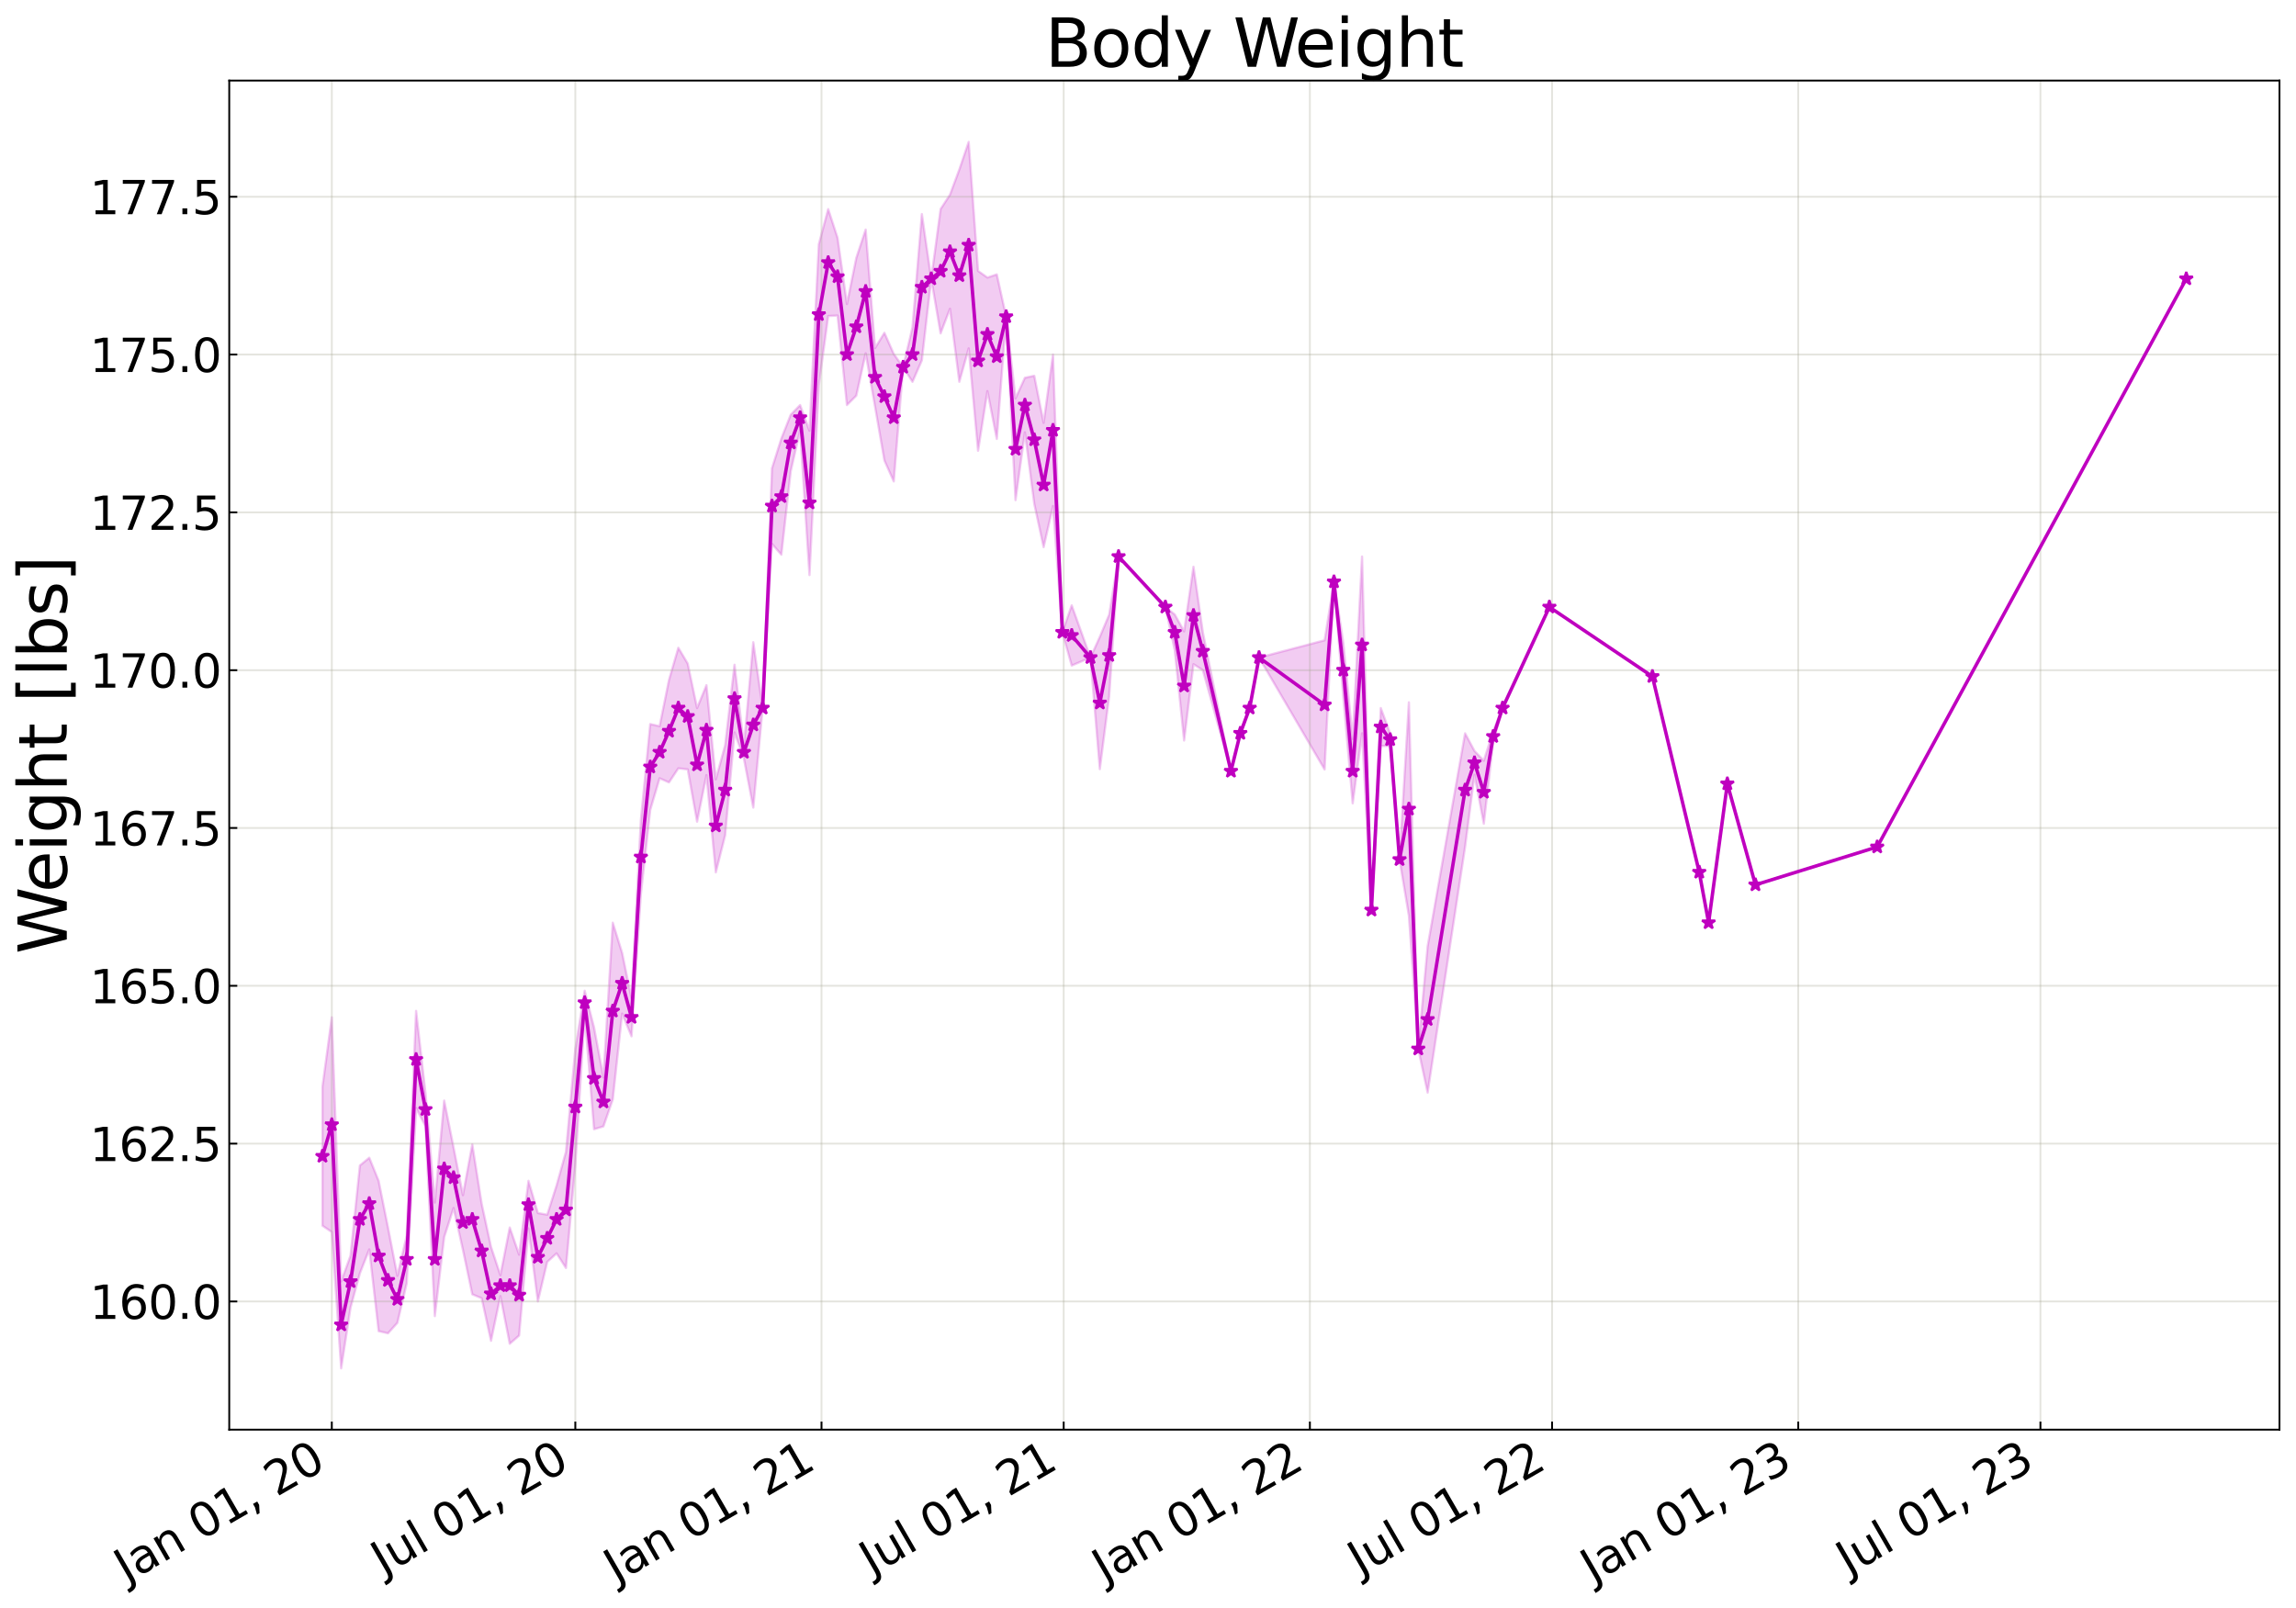<?xml version="1.0" encoding="utf-8" standalone="no"?>
<!DOCTYPE svg PUBLIC "-//W3C//DTD SVG 1.1//EN"
  "http://www.w3.org/Graphics/SVG/1.1/DTD/svg11.dtd">
<svg xmlns:xlink="http://www.w3.org/1999/xlink" width="999.829pt" height="700.467pt" viewBox="0 0 999.829 700.467" xmlns="http://www.w3.org/2000/svg" version="1.1">
 <defs>
  <style type="text/css">*{stroke-linejoin: round; stroke-linecap: butt}</style>
 </defs>
 <g id="figure_1">
  <g id="patch_1">
   <path d="M 0 700.467 
L 999.829 700.467 
L 999.829 0 
L 0 0 
z
" style="fill: #ffffff"/>
  </g>
  <g id="axes_1">
   <g id="patch_2">
    <path d="M 99.829 622.604 
L 992.629 622.604 
L 992.629 35.084 
L 99.829 35.084 
z
" style="fill: #ffffff"/>
   </g>
   <g id="PolyCollection_1">
    <defs>
     <path id="m1914fd7de5" d="M 140.411 -227.165 
L 140.411 -166.685 
L 144.49 -163.909 
L 148.568 -104.568 
L 152.647 -131.008 
L 156.725 -145.946 
L 160.804 -156.34 
L 164.883 -120.758 
L 168.961 -119.822 
L 173.04 -124.367 
L 177.118 -141.655 
L 181.197 -217.922 
L 185.275 -209.974 
L 189.354 -127.298 
L 193.433 -161.691 
L 197.511 -174.382 
L 201.59 -156.155 
L 205.668 -136.79 
L 209.747 -135.116 
L 213.825 -116.54 
L 217.904 -136.01 
L 221.983 -115.26 
L 226.061 -118.842 
L 230.14 -165.481 
L 234.218 -133.696 
L 238.297 -150.9 
L 242.375 -154.63 
L 246.454 -148.249 
L 250.533 -193.148 
L 254.611 -258.636 
L 258.69 -208.685 
L 262.768 -209.906 
L 266.847 -221.667 
L 270.925 -259.054 
L 275.004 -249.157 
L 279.083 -311.145 
L 283.161 -347.762 
L 287.24 -361.532 
L 291.318 -359.715 
L 295.397 -365.857 
L 299.475 -365.408 
L 303.554 -342.627 
L 307.633 -362.904 
L 311.711 -320.551 
L 315.79 -336.74 
L 319.868 -381.494 
L 323.947 -370.118 
L 328.026 -348.772 
L 332.104 -392.11 
L 336.183 -463.587 
L 340.261 -458.897 
L 344.34 -495.278 
L 348.418 -513.07 
L 352.497 -450.021 
L 356.576 -532.789 
L 360.654 -562.844 
L 364.733 -563.043 
L 368.811 -524.067 
L 372.89 -528.161 
L 376.968 -546.615 
L 381.047 -523.433 
L 385.126 -499.937 
L 389.204 -490.804 
L 393.283 -540.561 
L 397.361 -534.182 
L 401.44 -543.534 
L 405.518 -579.048 
L 409.597 -555.278 
L 413.676 -565.992 
L 417.754 -534.197 
L 421.833 -548.743 
L 425.911 -504.142 
L 429.99 -530.121 
L 434.068 -509.311 
L 438.147 -562.554 
L 442.226 -482.659 
L 446.304 -512.189 
L 450.383 -481.08 
L 454.461 -462.185 
L 458.54 -480.081 
L 462.618 -425.099 
L 466.697 -410.612 
L 474.854 -414.103 
L 478.933 -365.508 
L 483.011 -397.227 
L 487.09 -458.088 
L 507.483 -436.096 
L 511.561 -417.324 
L 515.64 -377.964 
L 519.719 -411.215 
L 523.797 -408.605 
L 536.033 -364.619 
L 540.111 -381.114 
L 544.19 -392.11 
L 548.269 -414.103 
L 576.819 -365.349 
L 580.897 -447.092 
L 584.976 -396.727 
L 589.054 -350.602 
L 593.133 -381.114 
L 597.211 -304.139 
L 601.29 -375.616 
L 605.369 -375.616 
L 609.447 -326.132 
L 613.526 -301.633 
L 617.604 -243.659 
L 621.683 -224.639 
L 637.997 -331.63 
L 642.076 -363.101 
L 646.154 -341.741 
L 650.233 -377.359 
L 654.311 -392.11 
L 674.704 -436.096 
L 719.569 -405.856 
L 739.962 -320.634 
L 744.04 -298.641 
L 752.197 -359.121 
L 764.433 -315.136 
L 817.454 -331.63 
L 952.047 -579.048 
L 952.047 -579.048 
L 952.047 -579.048 
L 817.454 -331.63 
L 764.433 -315.136 
L 752.197 -359.121 
L 744.04 -298.641 
L 739.962 -320.634 
L 719.569 -405.856 
L 674.704 -436.096 
L 654.311 -392.11 
L 650.233 -382.12 
L 646.154 -369.171 
L 642.076 -373.469 
L 637.997 -381.114 
L 621.683 -288.338 
L 617.604 -243.659 
L 613.526 -394.616 
L 609.447 -326.132 
L 605.369 -381.114 
L 601.29 -392.11 
L 597.211 -304.139 
L 593.133 -458.088 
L 589.054 -378.637 
L 584.976 -420.482 
L 580.897 -447.092 
L 576.819 -421.621 
L 548.269 -414.103 
L 544.19 -392.11 
L 540.111 -381.114 
L 536.033 -364.619 
L 523.797 -425.099 
L 519.719 -453.646 
L 515.64 -425.5 
L 511.561 -432.875 
L 507.483 -436.096 
L 487.09 -458.088 
L 483.011 -432.812 
L 478.933 -423.111 
L 474.854 -414.103 
L 466.697 -436.837 
L 462.618 -425.099 
L 458.54 -546.059 
L 454.461 -516.305 
L 450.383 -536.813 
L 446.304 -535.944 
L 442.226 -526.987 
L 438.147 -562.554 
L 434.068 -580.975 
L 429.99 -579.592 
L 425.911 -582.479 
L 421.833 -638.678 
L 417.754 -626.649 
L 413.676 -615.669 
L 409.597 -609.417 
L 405.518 -579.048 
L 401.44 -607.232 
L 397.361 -557.937 
L 393.283 -540.561 
L 389.204 -546.333 
L 385.126 -555.527 
L 381.047 -548.892 
L 376.968 -600.486 
L 372.89 -588.149 
L 368.811 -568.052 
L 364.733 -596.887 
L 360.654 -609.391 
L 356.576 -594.151 
L 352.497 -512.89 
L 348.418 -524.067 
L 344.34 -519.866 
L 340.261 -509.513 
L 336.183 -496.576 
L 332.104 -392.11 
L 328.026 -420.787 
L 323.947 -375.616 
L 319.868 -410.974 
L 315.79 -376.005 
L 311.711 -361.037 
L 307.633 -402.073 
L 303.554 -392.11 
L 299.475 -411.482 
L 295.397 -418.364 
L 291.318 -404.345 
L 287.24 -384.201 
L 283.161 -385.142 
L 279.083 -343.318 
L 275.004 -265.652 
L 270.925 -285.445 
L 266.847 -298.641 
L 262.768 -231.228 
L 258.69 -252.975 
L 254.611 -269.003 
L 250.533 -243.587 
L 246.454 -198.866 
L 242.375 -184.238 
L 238.297 -171.473 
L 234.218 -172.183 
L 230.14 -186.216 
L 226.061 -154.047 
L 221.983 -165.876 
L 217.904 -145.127 
L 213.825 -157.449 
L 209.747 -176.261 
L 205.668 -202.077 
L 201.59 -179.963 
L 197.511 -200.773 
L 193.433 -221.163 
L 189.354 -176.748 
L 185.275 -224.562 
L 181.197 -260.233 
L 177.118 -162.39 
L 173.04 -144.857 
L 168.961 -165.896 
L 164.883 -186.221 
L 160.804 -196.273 
L 156.725 -192.922 
L 152.647 -153.664 
L 148.568 -142.401 
L 144.49 -257.432 
L 140.411 -227.165 
z
" style="stroke: #bf00bf; stroke-opacity: 0.2"/>
    </defs>
    <g clip-path="url(#pd74b9a67c0)">
     <use xlink:href="#m1914fd7de5" x="0" y="700.467" style="fill: #bf00bf; fill-opacity: 0.2; stroke: #bf00bf; stroke-opacity: 0.2"/>
    </g>
   </g>
   <g id="matplotlib.axis_1">
    <g id="xtick_1">
     <g id="line2d_1">
      <path d="M 144.49 622.604 
L 144.49 35.084 
" clip-path="url(#pd74b9a67c0)" style="fill: none; stroke: #a5a391; stroke-opacity: 0.3; stroke-width: 0.8; stroke-linecap: square"/>
     </g>
     <g id="line2d_2">
      <defs>
       <path id="mda15d03395" d="M 0 0 
L 0 -3.5 
" style="stroke: #000000; stroke-width: 0.8"/>
      </defs>
      <g>
       <use xlink:href="#mda15d03395" x="144.49" y="622.604" style="stroke: #000000; stroke-width: 0.8"/>
      </g>
     </g>
     <g id="text_1">
      <!-- Jan 01, 20 -->
      <g transform="translate(55.115 689.664) rotate(-30) scale(0.2 -0.2)">
       <defs>
        <path id="DejaVuSans-4a" d="M 628 4666 
L 1259 4666 
L 1259 325 
Q 1259 -519 939 -900 
Q 619 -1281 -91 -1281 
L -331 -1281 
L -331 -750 
L -134 -750 
Q 284 -750 456 -515 
Q 628 -281 628 325 
L 628 4666 
z
" transform="scale(0.016)"/>
        <path id="DejaVuSans-61" d="M 2194 1759 
Q 1497 1759 1228 1600 
Q 959 1441 959 1056 
Q 959 750 1161 570 
Q 1363 391 1709 391 
Q 2188 391 2477 730 
Q 2766 1069 2766 1631 
L 2766 1759 
L 2194 1759 
z
M 3341 1997 
L 3341 0 
L 2766 0 
L 2766 531 
Q 2569 213 2275 61 
Q 1981 -91 1556 -91 
Q 1019 -91 701 211 
Q 384 513 384 1019 
Q 384 1609 779 1909 
Q 1175 2209 1959 2209 
L 2766 2209 
L 2766 2266 
Q 2766 2663 2505 2880 
Q 2244 3097 1772 3097 
Q 1472 3097 1187 3025 
Q 903 2953 641 2809 
L 641 3341 
Q 956 3463 1253 3523 
Q 1550 3584 1831 3584 
Q 2591 3584 2966 3190 
Q 3341 2797 3341 1997 
z
" transform="scale(0.016)"/>
        <path id="DejaVuSans-6e" d="M 3513 2113 
L 3513 0 
L 2938 0 
L 2938 2094 
Q 2938 2591 2744 2837 
Q 2550 3084 2163 3084 
Q 1697 3084 1428 2787 
Q 1159 2491 1159 1978 
L 1159 0 
L 581 0 
L 581 3500 
L 1159 3500 
L 1159 2956 
Q 1366 3272 1645 3428 
Q 1925 3584 2291 3584 
Q 2894 3584 3203 3211 
Q 3513 2838 3513 2113 
z
" transform="scale(0.016)"/>
        <path id="DejaVuSans-20" transform="scale(0.016)"/>
        <path id="DejaVuSans-30" d="M 2034 4250 
Q 1547 4250 1301 3770 
Q 1056 3291 1056 2328 
Q 1056 1369 1301 889 
Q 1547 409 2034 409 
Q 2525 409 2770 889 
Q 3016 1369 3016 2328 
Q 3016 3291 2770 3770 
Q 2525 4250 2034 4250 
z
M 2034 4750 
Q 2819 4750 3233 4129 
Q 3647 3509 3647 2328 
Q 3647 1150 3233 529 
Q 2819 -91 2034 -91 
Q 1250 -91 836 529 
Q 422 1150 422 2328 
Q 422 3509 836 4129 
Q 1250 4750 2034 4750 
z
" transform="scale(0.016)"/>
        <path id="DejaVuSans-31" d="M 794 531 
L 1825 531 
L 1825 4091 
L 703 3866 
L 703 4441 
L 1819 4666 
L 2450 4666 
L 2450 531 
L 3481 531 
L 3481 0 
L 794 0 
L 794 531 
z
" transform="scale(0.016)"/>
        <path id="DejaVuSans-2c" d="M 750 794 
L 1409 794 
L 1409 256 
L 897 -744 
L 494 -744 
L 750 256 
L 750 794 
z
" transform="scale(0.016)"/>
        <path id="DejaVuSans-32" d="M 1228 531 
L 3431 531 
L 3431 0 
L 469 0 
L 469 531 
Q 828 903 1448 1529 
Q 2069 2156 2228 2338 
Q 2531 2678 2651 2914 
Q 2772 3150 2772 3378 
Q 2772 3750 2511 3984 
Q 2250 4219 1831 4219 
Q 1534 4219 1204 4116 
Q 875 4013 500 3803 
L 500 4441 
Q 881 4594 1212 4672 
Q 1544 4750 1819 4750 
Q 2544 4750 2975 4387 
Q 3406 4025 3406 3419 
Q 3406 3131 3298 2873 
Q 3191 2616 2906 2266 
Q 2828 2175 2409 1742 
Q 1991 1309 1228 531 
z
" transform="scale(0.016)"/>
       </defs>
       <use xlink:href="#DejaVuSans-4a"/>
       <use xlink:href="#DejaVuSans-61" x="29.492"/>
       <use xlink:href="#DejaVuSans-6e" x="90.771"/>
       <use xlink:href="#DejaVuSans-20" x="154.15"/>
       <use xlink:href="#DejaVuSans-30" x="185.938"/>
       <use xlink:href="#DejaVuSans-31" x="249.561"/>
       <use xlink:href="#DejaVuSans-2c" x="313.184"/>
       <use xlink:href="#DejaVuSans-20" x="344.971"/>
       <use xlink:href="#DejaVuSans-32" x="376.758"/>
       <use xlink:href="#DejaVuSans-30" x="440.381"/>
      </g>
     </g>
    </g>
    <g id="xtick_2">
     <g id="line2d_3">
      <path d="M 250.533 622.604 
L 250.533 35.084 
" clip-path="url(#pd74b9a67c0)" style="fill: none; stroke: #a5a391; stroke-opacity: 0.3; stroke-width: 0.8; stroke-linecap: square"/>
     </g>
     <g id="line2d_4">
      <g>
       <use xlink:href="#mda15d03395" x="250.533" y="622.604" style="stroke: #000000; stroke-width: 0.8"/>
      </g>
     </g>
     <g id="text_2">
      <!-- Jul 01, 20 -->
      <g transform="translate(166.96 686.314) rotate(-30) scale(0.2 -0.2)">
       <defs>
        <path id="DejaVuSans-75" d="M 544 1381 
L 544 3500 
L 1119 3500 
L 1119 1403 
Q 1119 906 1312 657 
Q 1506 409 1894 409 
Q 2359 409 2629 706 
Q 2900 1003 2900 1516 
L 2900 3500 
L 3475 3500 
L 3475 0 
L 2900 0 
L 2900 538 
Q 2691 219 2414 64 
Q 2138 -91 1772 -91 
Q 1169 -91 856 284 
Q 544 659 544 1381 
z
M 1991 3584 
L 1991 3584 
z
" transform="scale(0.016)"/>
        <path id="DejaVuSans-6c" d="M 603 4863 
L 1178 4863 
L 1178 0 
L 603 0 
L 603 4863 
z
" transform="scale(0.016)"/>
       </defs>
       <use xlink:href="#DejaVuSans-4a"/>
       <use xlink:href="#DejaVuSans-75" x="29.492"/>
       <use xlink:href="#DejaVuSans-6c" x="92.871"/>
       <use xlink:href="#DejaVuSans-20" x="120.654"/>
       <use xlink:href="#DejaVuSans-30" x="152.441"/>
       <use xlink:href="#DejaVuSans-31" x="216.064"/>
       <use xlink:href="#DejaVuSans-2c" x="279.688"/>
       <use xlink:href="#DejaVuSans-20" x="311.475"/>
       <use xlink:href="#DejaVuSans-32" x="343.262"/>
       <use xlink:href="#DejaVuSans-30" x="406.885"/>
      </g>
     </g>
    </g>
    <g id="xtick_3">
     <g id="line2d_5">
      <path d="M 357.741 622.604 
L 357.741 35.084 
" clip-path="url(#pd74b9a67c0)" style="fill: none; stroke: #a5a391; stroke-opacity: 0.3; stroke-width: 0.8; stroke-linecap: square"/>
     </g>
     <g id="line2d_6">
      <g>
       <use xlink:href="#mda15d03395" x="357.741" y="622.604" style="stroke: #000000; stroke-width: 0.8"/>
      </g>
     </g>
     <g id="text_3">
      <!-- Jan 01, 21 -->
      <g transform="translate(268.366 689.664) rotate(-30) scale(0.2 -0.2)">
       <use xlink:href="#DejaVuSans-4a"/>
       <use xlink:href="#DejaVuSans-61" x="29.492"/>
       <use xlink:href="#DejaVuSans-6e" x="90.771"/>
       <use xlink:href="#DejaVuSans-20" x="154.15"/>
       <use xlink:href="#DejaVuSans-30" x="185.938"/>
       <use xlink:href="#DejaVuSans-31" x="249.561"/>
       <use xlink:href="#DejaVuSans-2c" x="313.184"/>
       <use xlink:href="#DejaVuSans-20" x="344.971"/>
       <use xlink:href="#DejaVuSans-32" x="376.758"/>
       <use xlink:href="#DejaVuSans-31" x="440.381"/>
      </g>
     </g>
    </g>
    <g id="xtick_4">
     <g id="line2d_7">
      <path d="M 463.201 622.604 
L 463.201 35.084 
" clip-path="url(#pd74b9a67c0)" style="fill: none; stroke: #a5a391; stroke-opacity: 0.3; stroke-width: 0.8; stroke-linecap: square"/>
     </g>
     <g id="line2d_8">
      <g>
       <use xlink:href="#mda15d03395" x="463.201" y="622.604" style="stroke: #000000; stroke-width: 0.8"/>
      </g>
     </g>
     <g id="text_4">
      <!-- Jul 01, 21 -->
      <g transform="translate(379.628 686.314) rotate(-30) scale(0.2 -0.2)">
       <use xlink:href="#DejaVuSans-4a"/>
       <use xlink:href="#DejaVuSans-75" x="29.492"/>
       <use xlink:href="#DejaVuSans-6c" x="92.871"/>
       <use xlink:href="#DejaVuSans-20" x="120.654"/>
       <use xlink:href="#DejaVuSans-30" x="152.441"/>
       <use xlink:href="#DejaVuSans-31" x="216.064"/>
       <use xlink:href="#DejaVuSans-2c" x="279.688"/>
       <use xlink:href="#DejaVuSans-20" x="311.475"/>
       <use xlink:href="#DejaVuSans-32" x="343.262"/>
       <use xlink:href="#DejaVuSans-31" x="406.885"/>
      </g>
     </g>
    </g>
    <g id="xtick_5">
     <g id="line2d_9">
      <path d="M 570.409 622.604 
L 570.409 35.084 
" clip-path="url(#pd74b9a67c0)" style="fill: none; stroke: #a5a391; stroke-opacity: 0.3; stroke-width: 0.8; stroke-linecap: square"/>
     </g>
     <g id="line2d_10">
      <g>
       <use xlink:href="#mda15d03395" x="570.409" y="622.604" style="stroke: #000000; stroke-width: 0.8"/>
      </g>
     </g>
     <g id="text_5">
      <!-- Jan 01, 22 -->
      <g transform="translate(481.034 689.664) rotate(-30) scale(0.2 -0.2)">
       <use xlink:href="#DejaVuSans-4a"/>
       <use xlink:href="#DejaVuSans-61" x="29.492"/>
       <use xlink:href="#DejaVuSans-6e" x="90.771"/>
       <use xlink:href="#DejaVuSans-20" x="154.15"/>
       <use xlink:href="#DejaVuSans-30" x="185.938"/>
       <use xlink:href="#DejaVuSans-31" x="249.561"/>
       <use xlink:href="#DejaVuSans-2c" x="313.184"/>
       <use xlink:href="#DejaVuSans-20" x="344.971"/>
       <use xlink:href="#DejaVuSans-32" x="376.758"/>
       <use xlink:href="#DejaVuSans-32" x="440.381"/>
      </g>
     </g>
    </g>
    <g id="xtick_6">
     <g id="line2d_11">
      <path d="M 675.87 622.604 
L 675.87 35.084 
" clip-path="url(#pd74b9a67c0)" style="fill: none; stroke: #a5a391; stroke-opacity: 0.3; stroke-width: 0.8; stroke-linecap: square"/>
     </g>
     <g id="line2d_12">
      <g>
       <use xlink:href="#mda15d03395" x="675.87" y="622.604" style="stroke: #000000; stroke-width: 0.8"/>
      </g>
     </g>
     <g id="text_6">
      <!-- Jul 01, 22 -->
      <g transform="translate(592.297 686.314) rotate(-30) scale(0.2 -0.2)">
       <use xlink:href="#DejaVuSans-4a"/>
       <use xlink:href="#DejaVuSans-75" x="29.492"/>
       <use xlink:href="#DejaVuSans-6c" x="92.871"/>
       <use xlink:href="#DejaVuSans-20" x="120.654"/>
       <use xlink:href="#DejaVuSans-30" x="152.441"/>
       <use xlink:href="#DejaVuSans-31" x="216.064"/>
       <use xlink:href="#DejaVuSans-2c" x="279.688"/>
       <use xlink:href="#DejaVuSans-20" x="311.475"/>
       <use xlink:href="#DejaVuSans-32" x="343.262"/>
       <use xlink:href="#DejaVuSans-32" x="406.885"/>
      </g>
     </g>
    </g>
    <g id="xtick_7">
     <g id="line2d_13">
      <path d="M 783.078 622.604 
L 783.078 35.084 
" clip-path="url(#pd74b9a67c0)" style="fill: none; stroke: #a5a391; stroke-opacity: 0.3; stroke-width: 0.8; stroke-linecap: square"/>
     </g>
     <g id="line2d_14">
      <g>
       <use xlink:href="#mda15d03395" x="783.078" y="622.604" style="stroke: #000000; stroke-width: 0.8"/>
      </g>
     </g>
     <g id="text_7">
      <!-- Jan 01, 23 -->
      <g transform="translate(693.703 689.664) rotate(-30) scale(0.2 -0.2)">
       <defs>
        <path id="DejaVuSans-33" d="M 2597 2516 
Q 3050 2419 3304 2112 
Q 3559 1806 3559 1356 
Q 3559 666 3084 287 
Q 2609 -91 1734 -91 
Q 1441 -91 1130 -33 
Q 819 25 488 141 
L 488 750 
Q 750 597 1062 519 
Q 1375 441 1716 441 
Q 2309 441 2620 675 
Q 2931 909 2931 1356 
Q 2931 1769 2642 2001 
Q 2353 2234 1838 2234 
L 1294 2234 
L 1294 2753 
L 1863 2753 
Q 2328 2753 2575 2939 
Q 2822 3125 2822 3475 
Q 2822 3834 2567 4026 
Q 2313 4219 1838 4219 
Q 1578 4219 1281 4162 
Q 984 4106 628 3988 
L 628 4550 
Q 988 4650 1302 4700 
Q 1616 4750 1894 4750 
Q 2613 4750 3031 4423 
Q 3450 4097 3450 3541 
Q 3450 3153 3228 2886 
Q 3006 2619 2597 2516 
z
" transform="scale(0.016)"/>
       </defs>
       <use xlink:href="#DejaVuSans-4a"/>
       <use xlink:href="#DejaVuSans-61" x="29.492"/>
       <use xlink:href="#DejaVuSans-6e" x="90.771"/>
       <use xlink:href="#DejaVuSans-20" x="154.15"/>
       <use xlink:href="#DejaVuSans-30" x="185.938"/>
       <use xlink:href="#DejaVuSans-31" x="249.561"/>
       <use xlink:href="#DejaVuSans-2c" x="313.184"/>
       <use xlink:href="#DejaVuSans-20" x="344.971"/>
       <use xlink:href="#DejaVuSans-32" x="376.758"/>
       <use xlink:href="#DejaVuSans-33" x="440.381"/>
      </g>
     </g>
    </g>
    <g id="xtick_8">
     <g id="line2d_15">
      <path d="M 888.538 622.604 
L 888.538 35.084 
" clip-path="url(#pd74b9a67c0)" style="fill: none; stroke: #a5a391; stroke-opacity: 0.3; stroke-width: 0.8; stroke-linecap: square"/>
     </g>
     <g id="line2d_16">
      <g>
       <use xlink:href="#mda15d03395" x="888.538" y="622.604" style="stroke: #000000; stroke-width: 0.8"/>
      </g>
     </g>
     <g id="text_8">
      <!-- Jul 01, 23 -->
      <g transform="translate(804.966 686.314) rotate(-30) scale(0.2 -0.2)">
       <use xlink:href="#DejaVuSans-4a"/>
       <use xlink:href="#DejaVuSans-75" x="29.492"/>
       <use xlink:href="#DejaVuSans-6c" x="92.871"/>
       <use xlink:href="#DejaVuSans-20" x="120.654"/>
       <use xlink:href="#DejaVuSans-30" x="152.441"/>
       <use xlink:href="#DejaVuSans-31" x="216.064"/>
       <use xlink:href="#DejaVuSans-2c" x="279.688"/>
       <use xlink:href="#DejaVuSans-20" x="311.475"/>
       <use xlink:href="#DejaVuSans-32" x="343.262"/>
       <use xlink:href="#DejaVuSans-33" x="406.885"/>
      </g>
     </g>
    </g>
   </g>
   <g id="matplotlib.axis_2">
    <g id="ytick_1">
     <g id="line2d_17">
      <path d="M 99.829 566.771 
L 992.629 566.771 
" clip-path="url(#pd74b9a67c0)" style="fill: none; stroke: #a5a391; stroke-opacity: 0.3; stroke-width: 0.8; stroke-linecap: square"/>
     </g>
     <g id="line2d_18">
      <defs>
       <path id="m57016fd132" d="M 0 0 
L 3.5 0 
" style="stroke: #000000; stroke-width: 0.8"/>
      </defs>
      <g>
       <use xlink:href="#m57016fd132" x="99.829" y="566.771" style="stroke: #000000; stroke-width: 0.8"/>
      </g>
     </g>
     <g id="text_9">
      <!-- 160.0 -->
      <g transform="translate(39.073 574.369) scale(0.2 -0.2)">
       <defs>
        <path id="DejaVuSans-36" d="M 2113 2584 
Q 1688 2584 1439 2293 
Q 1191 2003 1191 1497 
Q 1191 994 1439 701 
Q 1688 409 2113 409 
Q 2538 409 2786 701 
Q 3034 994 3034 1497 
Q 3034 2003 2786 2293 
Q 2538 2584 2113 2584 
z
M 3366 4563 
L 3366 3988 
Q 3128 4100 2886 4159 
Q 2644 4219 2406 4219 
Q 1781 4219 1451 3797 
Q 1122 3375 1075 2522 
Q 1259 2794 1537 2939 
Q 1816 3084 2150 3084 
Q 2853 3084 3261 2657 
Q 3669 2231 3669 1497 
Q 3669 778 3244 343 
Q 2819 -91 2113 -91 
Q 1303 -91 875 529 
Q 447 1150 447 2328 
Q 447 3434 972 4092 
Q 1497 4750 2381 4750 
Q 2619 4750 2861 4703 
Q 3103 4656 3366 4563 
z
" transform="scale(0.016)"/>
        <path id="DejaVuSans-2e" d="M 684 794 
L 1344 794 
L 1344 0 
L 684 0 
L 684 794 
z
" transform="scale(0.016)"/>
       </defs>
       <use xlink:href="#DejaVuSans-31"/>
       <use xlink:href="#DejaVuSans-36" x="63.623"/>
       <use xlink:href="#DejaVuSans-30" x="127.246"/>
       <use xlink:href="#DejaVuSans-2e" x="190.869"/>
       <use xlink:href="#DejaVuSans-30" x="222.656"/>
      </g>
     </g>
    </g>
    <g id="ytick_2">
     <g id="line2d_19">
      <path d="M 99.829 498.044 
L 992.629 498.044 
" clip-path="url(#pd74b9a67c0)" style="fill: none; stroke: #a5a391; stroke-opacity: 0.3; stroke-width: 0.8; stroke-linecap: square"/>
     </g>
     <g id="line2d_20">
      <g>
       <use xlink:href="#m57016fd132" x="99.829" y="498.044" style="stroke: #000000; stroke-width: 0.8"/>
      </g>
     </g>
     <g id="text_10">
      <!-- 162.5 -->
      <g transform="translate(39.073 505.642) scale(0.2 -0.2)">
       <defs>
        <path id="DejaVuSans-35" d="M 691 4666 
L 3169 4666 
L 3169 4134 
L 1269 4134 
L 1269 2991 
Q 1406 3038 1543 3061 
Q 1681 3084 1819 3084 
Q 2600 3084 3056 2656 
Q 3513 2228 3513 1497 
Q 3513 744 3044 326 
Q 2575 -91 1722 -91 
Q 1428 -91 1123 -41 
Q 819 9 494 109 
L 494 744 
Q 775 591 1075 516 
Q 1375 441 1709 441 
Q 2250 441 2565 725 
Q 2881 1009 2881 1497 
Q 2881 1984 2565 2268 
Q 2250 2553 1709 2553 
Q 1456 2553 1204 2497 
Q 953 2441 691 2322 
L 691 4666 
z
" transform="scale(0.016)"/>
       </defs>
       <use xlink:href="#DejaVuSans-31"/>
       <use xlink:href="#DejaVuSans-36" x="63.623"/>
       <use xlink:href="#DejaVuSans-32" x="127.246"/>
       <use xlink:href="#DejaVuSans-2e" x="190.869"/>
       <use xlink:href="#DejaVuSans-35" x="222.656"/>
      </g>
     </g>
    </g>
    <g id="ytick_3">
     <g id="line2d_21">
      <path d="M 99.829 429.316 
L 992.629 429.316 
" clip-path="url(#pd74b9a67c0)" style="fill: none; stroke: #a5a391; stroke-opacity: 0.3; stroke-width: 0.8; stroke-linecap: square"/>
     </g>
     <g id="line2d_22">
      <g>
       <use xlink:href="#m57016fd132" x="99.829" y="429.316" style="stroke: #000000; stroke-width: 0.8"/>
      </g>
     </g>
     <g id="text_11">
      <!-- 165.0 -->
      <g transform="translate(39.073 436.915) scale(0.2 -0.2)">
       <use xlink:href="#DejaVuSans-31"/>
       <use xlink:href="#DejaVuSans-36" x="63.623"/>
       <use xlink:href="#DejaVuSans-35" x="127.246"/>
       <use xlink:href="#DejaVuSans-2e" x="190.869"/>
       <use xlink:href="#DejaVuSans-30" x="222.656"/>
      </g>
     </g>
    </g>
    <g id="ytick_4">
     <g id="line2d_23">
      <path d="M 99.829 360.589 
L 992.629 360.589 
" clip-path="url(#pd74b9a67c0)" style="fill: none; stroke: #a5a391; stroke-opacity: 0.3; stroke-width: 0.8; stroke-linecap: square"/>
     </g>
     <g id="line2d_24">
      <g>
       <use xlink:href="#m57016fd132" x="99.829" y="360.589" style="stroke: #000000; stroke-width: 0.8"/>
      </g>
     </g>
     <g id="text_12">
      <!-- 167.5 -->
      <g transform="translate(39.073 368.187) scale(0.2 -0.2)">
       <defs>
        <path id="DejaVuSans-37" d="M 525 4666 
L 3525 4666 
L 3525 4397 
L 1831 0 
L 1172 0 
L 2766 4134 
L 525 4134 
L 525 4666 
z
" transform="scale(0.016)"/>
       </defs>
       <use xlink:href="#DejaVuSans-31"/>
       <use xlink:href="#DejaVuSans-36" x="63.623"/>
       <use xlink:href="#DejaVuSans-37" x="127.246"/>
       <use xlink:href="#DejaVuSans-2e" x="190.869"/>
       <use xlink:href="#DejaVuSans-35" x="222.656"/>
      </g>
     </g>
    </g>
    <g id="ytick_5">
     <g id="line2d_25">
      <path d="M 99.829 291.862 
L 992.629 291.862 
" clip-path="url(#pd74b9a67c0)" style="fill: none; stroke: #a5a391; stroke-opacity: 0.3; stroke-width: 0.8; stroke-linecap: square"/>
     </g>
     <g id="line2d_26">
      <g>
       <use xlink:href="#m57016fd132" x="99.829" y="291.862" style="stroke: #000000; stroke-width: 0.8"/>
      </g>
     </g>
     <g id="text_13">
      <!-- 170.0 -->
      <g transform="translate(39.073 299.46) scale(0.2 -0.2)">
       <use xlink:href="#DejaVuSans-31"/>
       <use xlink:href="#DejaVuSans-37" x="63.623"/>
       <use xlink:href="#DejaVuSans-30" x="127.246"/>
       <use xlink:href="#DejaVuSans-2e" x="190.869"/>
       <use xlink:href="#DejaVuSans-30" x="222.656"/>
      </g>
     </g>
    </g>
    <g id="ytick_6">
     <g id="line2d_27">
      <path d="M 99.829 223.134 
L 992.629 223.134 
" clip-path="url(#pd74b9a67c0)" style="fill: none; stroke: #a5a391; stroke-opacity: 0.3; stroke-width: 0.8; stroke-linecap: square"/>
     </g>
     <g id="line2d_28">
      <g>
       <use xlink:href="#m57016fd132" x="99.829" y="223.134" style="stroke: #000000; stroke-width: 0.8"/>
      </g>
     </g>
     <g id="text_14">
      <!-- 172.5 -->
      <g transform="translate(39.073 230.733) scale(0.2 -0.2)">
       <use xlink:href="#DejaVuSans-31"/>
       <use xlink:href="#DejaVuSans-37" x="63.623"/>
       <use xlink:href="#DejaVuSans-32" x="127.246"/>
       <use xlink:href="#DejaVuSans-2e" x="190.869"/>
       <use xlink:href="#DejaVuSans-35" x="222.656"/>
      </g>
     </g>
    </g>
    <g id="ytick_7">
     <g id="line2d_29">
      <path d="M 99.829 154.407 
L 992.629 154.407 
" clip-path="url(#pd74b9a67c0)" style="fill: none; stroke: #a5a391; stroke-opacity: 0.3; stroke-width: 0.8; stroke-linecap: square"/>
     </g>
     <g id="line2d_30">
      <g>
       <use xlink:href="#m57016fd132" x="99.829" y="154.407" style="stroke: #000000; stroke-width: 0.8"/>
      </g>
     </g>
     <g id="text_15">
      <!-- 175.0 -->
      <g transform="translate(39.073 162.006) scale(0.2 -0.2)">
       <use xlink:href="#DejaVuSans-31"/>
       <use xlink:href="#DejaVuSans-37" x="63.623"/>
       <use xlink:href="#DejaVuSans-35" x="127.246"/>
       <use xlink:href="#DejaVuSans-2e" x="190.869"/>
       <use xlink:href="#DejaVuSans-30" x="222.656"/>
      </g>
     </g>
    </g>
    <g id="ytick_8">
     <g id="line2d_31">
      <path d="M 99.829 85.68 
L 992.629 85.68 
" clip-path="url(#pd74b9a67c0)" style="fill: none; stroke: #a5a391; stroke-opacity: 0.3; stroke-width: 0.8; stroke-linecap: square"/>
     </g>
     <g id="line2d_32">
      <g>
       <use xlink:href="#m57016fd132" x="99.829" y="85.68" style="stroke: #000000; stroke-width: 0.8"/>
      </g>
     </g>
     <g id="text_16">
      <!-- 177.5 -->
      <g transform="translate(39.073 93.278) scale(0.2 -0.2)">
       <use xlink:href="#DejaVuSans-31"/>
       <use xlink:href="#DejaVuSans-37" x="63.623"/>
       <use xlink:href="#DejaVuSans-37" x="127.246"/>
       <use xlink:href="#DejaVuSans-2e" x="190.869"/>
       <use xlink:href="#DejaVuSans-35" x="222.656"/>
      </g>
     </g>
    </g>
    <g id="text_17">
     <!-- Weight [lbs] -->
     <g transform="translate(29.084 415.466) rotate(-90) scale(0.288 -0.288)">
      <defs>
       <path id="DejaVuSans-57" d="M 213 4666 
L 850 4666 
L 1831 722 
L 2809 4666 
L 3519 4666 
L 4500 722 
L 5478 4666 
L 6119 4666 
L 4947 0 
L 4153 0 
L 3169 4050 
L 2175 0 
L 1381 0 
L 213 4666 
z
" transform="scale(0.016)"/>
       <path id="DejaVuSans-65" d="M 3597 1894 
L 3597 1613 
L 953 1613 
Q 991 1019 1311 708 
Q 1631 397 2203 397 
Q 2534 397 2845 478 
Q 3156 559 3463 722 
L 3463 178 
Q 3153 47 2828 -22 
Q 2503 -91 2169 -91 
Q 1331 -91 842 396 
Q 353 884 353 1716 
Q 353 2575 817 3079 
Q 1281 3584 2069 3584 
Q 2775 3584 3186 3129 
Q 3597 2675 3597 1894 
z
M 3022 2063 
Q 3016 2534 2758 2815 
Q 2500 3097 2075 3097 
Q 1594 3097 1305 2825 
Q 1016 2553 972 2059 
L 3022 2063 
z
" transform="scale(0.016)"/>
       <path id="DejaVuSans-69" d="M 603 3500 
L 1178 3500 
L 1178 0 
L 603 0 
L 603 3500 
z
M 603 4863 
L 1178 4863 
L 1178 4134 
L 603 4134 
L 603 4863 
z
" transform="scale(0.016)"/>
       <path id="DejaVuSans-67" d="M 2906 1791 
Q 2906 2416 2648 2759 
Q 2391 3103 1925 3103 
Q 1463 3103 1205 2759 
Q 947 2416 947 1791 
Q 947 1169 1205 825 
Q 1463 481 1925 481 
Q 2391 481 2648 825 
Q 2906 1169 2906 1791 
z
M 3481 434 
Q 3481 -459 3084 -895 
Q 2688 -1331 1869 -1331 
Q 1566 -1331 1297 -1286 
Q 1028 -1241 775 -1147 
L 775 -588 
Q 1028 -725 1275 -790 
Q 1522 -856 1778 -856 
Q 2344 -856 2625 -561 
Q 2906 -266 2906 331 
L 2906 616 
Q 2728 306 2450 153 
Q 2172 0 1784 0 
Q 1141 0 747 490 
Q 353 981 353 1791 
Q 353 2603 747 3093 
Q 1141 3584 1784 3584 
Q 2172 3584 2450 3431 
Q 2728 3278 2906 2969 
L 2906 3500 
L 3481 3500 
L 3481 434 
z
" transform="scale(0.016)"/>
       <path id="DejaVuSans-68" d="M 3513 2113 
L 3513 0 
L 2938 0 
L 2938 2094 
Q 2938 2591 2744 2837 
Q 2550 3084 2163 3084 
Q 1697 3084 1428 2787 
Q 1159 2491 1159 1978 
L 1159 0 
L 581 0 
L 581 4863 
L 1159 4863 
L 1159 2956 
Q 1366 3272 1645 3428 
Q 1925 3584 2291 3584 
Q 2894 3584 3203 3211 
Q 3513 2838 3513 2113 
z
" transform="scale(0.016)"/>
       <path id="DejaVuSans-74" d="M 1172 4494 
L 1172 3500 
L 2356 3500 
L 2356 3053 
L 1172 3053 
L 1172 1153 
Q 1172 725 1289 603 
Q 1406 481 1766 481 
L 2356 481 
L 2356 0 
L 1766 0 
Q 1100 0 847 248 
Q 594 497 594 1153 
L 594 3053 
L 172 3053 
L 172 3500 
L 594 3500 
L 594 4494 
L 1172 4494 
z
" transform="scale(0.016)"/>
       <path id="DejaVuSans-5b" d="M 550 4863 
L 1875 4863 
L 1875 4416 
L 1125 4416 
L 1125 -397 
L 1875 -397 
L 1875 -844 
L 550 -844 
L 550 4863 
z
" transform="scale(0.016)"/>
       <path id="DejaVuSans-62" d="M 3116 1747 
Q 3116 2381 2855 2742 
Q 2594 3103 2138 3103 
Q 1681 3103 1420 2742 
Q 1159 2381 1159 1747 
Q 1159 1113 1420 752 
Q 1681 391 2138 391 
Q 2594 391 2855 752 
Q 3116 1113 3116 1747 
z
M 1159 2969 
Q 1341 3281 1617 3432 
Q 1894 3584 2278 3584 
Q 2916 3584 3314 3078 
Q 3713 2572 3713 1747 
Q 3713 922 3314 415 
Q 2916 -91 2278 -91 
Q 1894 -91 1617 61 
Q 1341 213 1159 525 
L 1159 0 
L 581 0 
L 581 4863 
L 1159 4863 
L 1159 2969 
z
" transform="scale(0.016)"/>
       <path id="DejaVuSans-73" d="M 2834 3397 
L 2834 2853 
Q 2591 2978 2328 3040 
Q 2066 3103 1784 3103 
Q 1356 3103 1142 2972 
Q 928 2841 928 2578 
Q 928 2378 1081 2264 
Q 1234 2150 1697 2047 
L 1894 2003 
Q 2506 1872 2764 1633 
Q 3022 1394 3022 966 
Q 3022 478 2636 193 
Q 2250 -91 1575 -91 
Q 1294 -91 989 -36 
Q 684 19 347 128 
L 347 722 
Q 666 556 975 473 
Q 1284 391 1588 391 
Q 1994 391 2212 530 
Q 2431 669 2431 922 
Q 2431 1156 2273 1281 
Q 2116 1406 1581 1522 
L 1381 1569 
Q 847 1681 609 1914 
Q 372 2147 372 2553 
Q 372 3047 722 3315 
Q 1072 3584 1716 3584 
Q 2034 3584 2315 3537 
Q 2597 3491 2834 3397 
z
" transform="scale(0.016)"/>
       <path id="DejaVuSans-5d" d="M 1947 4863 
L 1947 -844 
L 622 -844 
L 622 -397 
L 1369 -397 
L 1369 4416 
L 622 4416 
L 622 4863 
L 1947 4863 
z
" transform="scale(0.016)"/>
      </defs>
      <use xlink:href="#DejaVuSans-57"/>
      <use xlink:href="#DejaVuSans-65" x="93.002"/>
      <use xlink:href="#DejaVuSans-69" x="154.525"/>
      <use xlink:href="#DejaVuSans-67" x="182.309"/>
      <use xlink:href="#DejaVuSans-68" x="245.785"/>
      <use xlink:href="#DejaVuSans-74" x="309.164"/>
      <use xlink:href="#DejaVuSans-20" x="348.373"/>
      <use xlink:href="#DejaVuSans-5b" x="380.16"/>
      <use xlink:href="#DejaVuSans-6c" x="419.174"/>
      <use xlink:href="#DejaVuSans-62" x="446.957"/>
      <use xlink:href="#DejaVuSans-73" x="510.434"/>
      <use xlink:href="#DejaVuSans-5d" x="562.533"/>
     </g>
    </g>
   </g>
   <g id="line2d_33">
    <path d="M 140.411 503.542 
L 144.49 489.796 
L 148.568 576.982 
L 152.647 558.131 
L 156.725 531.033 
L 160.804 524.16 
L 164.883 546.977 
L 168.961 557.607 
L 173.04 565.855 
L 177.118 548.444 
L 181.197 461.389 
L 185.275 483.198 
L 189.354 548.444 
L 193.433 509.04 
L 197.511 512.889 
L 201.59 532.407 
L 205.668 531.033 
L 209.747 544.778 
L 213.825 563.472 
L 217.904 559.898 
L 221.983 559.898 
L 226.061 564.022 
L 230.14 524.618 
L 234.218 547.527 
L 238.297 539.28 
L 242.375 531.033 
L 246.454 526.909 
L 250.533 482.099 
L 254.611 436.647 
L 258.69 469.636 
L 262.768 479.9 
L 266.847 440.313 
L 270.925 428.217 
L 275.004 443.062 
L 279.083 373.235 
L 283.161 334.014 
L 287.24 327.6 
L 291.318 318.436 
L 295.397 308.356 
L 299.475 312.022 
L 303.554 333.098 
L 307.633 317.978 
L 311.711 359.673 
L 315.79 344.094 
L 319.868 304.233 
L 323.947 327.6 
L 328.026 315.687 
L 332.104 308.356 
L 336.183 220.385 
L 340.261 216.262 
L 344.34 192.894 
L 348.418 181.898 
L 352.497 219.011 
L 356.576 136.996 
L 360.654 114.349 
L 364.733 120.502 
L 368.811 154.407 
L 372.89 142.311 
L 376.968 126.916 
L 381.047 164.304 
L 385.126 172.734 
L 389.204 181.898 
L 393.283 159.905 
L 397.361 154.407 
L 401.44 125.083 
L 405.518 121.418 
L 409.597 118.119 
L 413.676 109.636 
L 417.754 120.043 
L 421.833 106.756 
L 425.911 157.156 
L 429.99 145.61 
L 434.068 155.323 
L 438.147 137.913 
L 442.226 195.643 
L 446.304 176.4 
L 450.383 191.52 
L 454.461 211.222 
L 458.54 187.396 
L 462.618 275.367 
L 466.697 276.742 
L 474.854 286.364 
L 478.933 306.157 
L 483.011 285.447 
L 487.09 242.378 
L 507.483 264.371 
L 511.561 275.367 
L 515.64 298.734 
L 519.719 268.036 
L 523.797 283.614 
L 536.033 335.847 
L 540.111 319.353 
L 544.19 308.356 
L 548.269 286.364 
L 576.819 306.982 
L 580.897 253.374 
L 584.976 291.862 
L 589.054 335.847 
L 593.133 280.865 
L 597.211 396.327 
L 601.29 316.604 
L 605.369 322.102 
L 609.447 374.334 
L 613.526 352.342 
L 617.604 456.807 
L 621.683 443.978 
L 637.997 344.094 
L 642.076 332.182 
L 646.154 345.011 
L 650.233 320.727 
L 654.311 308.356 
L 674.704 264.371 
L 719.569 294.611 
L 739.962 379.833 
L 744.04 401.825 
L 752.197 341.345 
L 764.433 385.331 
L 817.454 368.836 
L 952.047 121.418 
" clip-path="url(#pd74b9a67c0)" style="fill: none; stroke: #bf00bf; stroke-width: 1.5; stroke-linecap: square"/>
    <defs>
     <path id="mf8b0c28a03" d="M 0 -3 
L -0.674 -0.927 
L -2.853 -0.927 
L -1.09 0.354 
L -1.763 2.427 
L -0 1.146 
L 1.763 2.427 
L 1.09 0.354 
L 2.853 -0.927 
L 0.674 -0.927 
z
" style="stroke: #bf00bf; stroke-linejoin: bevel"/>
    </defs>
    <g clip-path="url(#pd74b9a67c0)">
     <use xlink:href="#mf8b0c28a03" x="140.411" y="503.542" style="fill: #bf00bf; stroke: #bf00bf; stroke-linejoin: bevel"/>
     <use xlink:href="#mf8b0c28a03" x="144.49" y="489.796" style="fill: #bf00bf; stroke: #bf00bf; stroke-linejoin: bevel"/>
     <use xlink:href="#mf8b0c28a03" x="148.568" y="576.982" style="fill: #bf00bf; stroke: #bf00bf; stroke-linejoin: bevel"/>
     <use xlink:href="#mf8b0c28a03" x="152.647" y="558.131" style="fill: #bf00bf; stroke: #bf00bf; stroke-linejoin: bevel"/>
     <use xlink:href="#mf8b0c28a03" x="156.725" y="531.033" style="fill: #bf00bf; stroke: #bf00bf; stroke-linejoin: bevel"/>
     <use xlink:href="#mf8b0c28a03" x="160.804" y="524.16" style="fill: #bf00bf; stroke: #bf00bf; stroke-linejoin: bevel"/>
     <use xlink:href="#mf8b0c28a03" x="164.883" y="546.977" style="fill: #bf00bf; stroke: #bf00bf; stroke-linejoin: bevel"/>
     <use xlink:href="#mf8b0c28a03" x="168.961" y="557.607" style="fill: #bf00bf; stroke: #bf00bf; stroke-linejoin: bevel"/>
     <use xlink:href="#mf8b0c28a03" x="173.04" y="565.855" style="fill: #bf00bf; stroke: #bf00bf; stroke-linejoin: bevel"/>
     <use xlink:href="#mf8b0c28a03" x="177.118" y="548.444" style="fill: #bf00bf; stroke: #bf00bf; stroke-linejoin: bevel"/>
     <use xlink:href="#mf8b0c28a03" x="181.197" y="461.389" style="fill: #bf00bf; stroke: #bf00bf; stroke-linejoin: bevel"/>
     <use xlink:href="#mf8b0c28a03" x="185.275" y="483.198" style="fill: #bf00bf; stroke: #bf00bf; stroke-linejoin: bevel"/>
     <use xlink:href="#mf8b0c28a03" x="189.354" y="548.444" style="fill: #bf00bf; stroke: #bf00bf; stroke-linejoin: bevel"/>
     <use xlink:href="#mf8b0c28a03" x="193.433" y="509.04" style="fill: #bf00bf; stroke: #bf00bf; stroke-linejoin: bevel"/>
     <use xlink:href="#mf8b0c28a03" x="197.511" y="512.889" style="fill: #bf00bf; stroke: #bf00bf; stroke-linejoin: bevel"/>
     <use xlink:href="#mf8b0c28a03" x="201.59" y="532.407" style="fill: #bf00bf; stroke: #bf00bf; stroke-linejoin: bevel"/>
     <use xlink:href="#mf8b0c28a03" x="205.668" y="531.033" style="fill: #bf00bf; stroke: #bf00bf; stroke-linejoin: bevel"/>
     <use xlink:href="#mf8b0c28a03" x="209.747" y="544.778" style="fill: #bf00bf; stroke: #bf00bf; stroke-linejoin: bevel"/>
     <use xlink:href="#mf8b0c28a03" x="213.825" y="563.472" style="fill: #bf00bf; stroke: #bf00bf; stroke-linejoin: bevel"/>
     <use xlink:href="#mf8b0c28a03" x="217.904" y="559.898" style="fill: #bf00bf; stroke: #bf00bf; stroke-linejoin: bevel"/>
     <use xlink:href="#mf8b0c28a03" x="221.983" y="559.898" style="fill: #bf00bf; stroke: #bf00bf; stroke-linejoin: bevel"/>
     <use xlink:href="#mf8b0c28a03" x="226.061" y="564.022" style="fill: #bf00bf; stroke: #bf00bf; stroke-linejoin: bevel"/>
     <use xlink:href="#mf8b0c28a03" x="230.14" y="524.618" style="fill: #bf00bf; stroke: #bf00bf; stroke-linejoin: bevel"/>
     <use xlink:href="#mf8b0c28a03" x="234.218" y="547.527" style="fill: #bf00bf; stroke: #bf00bf; stroke-linejoin: bevel"/>
     <use xlink:href="#mf8b0c28a03" x="238.297" y="539.28" style="fill: #bf00bf; stroke: #bf00bf; stroke-linejoin: bevel"/>
     <use xlink:href="#mf8b0c28a03" x="242.375" y="531.033" style="fill: #bf00bf; stroke: #bf00bf; stroke-linejoin: bevel"/>
     <use xlink:href="#mf8b0c28a03" x="246.454" y="526.909" style="fill: #bf00bf; stroke: #bf00bf; stroke-linejoin: bevel"/>
     <use xlink:href="#mf8b0c28a03" x="250.533" y="482.099" style="fill: #bf00bf; stroke: #bf00bf; stroke-linejoin: bevel"/>
     <use xlink:href="#mf8b0c28a03" x="254.611" y="436.647" style="fill: #bf00bf; stroke: #bf00bf; stroke-linejoin: bevel"/>
     <use xlink:href="#mf8b0c28a03" x="258.69" y="469.636" style="fill: #bf00bf; stroke: #bf00bf; stroke-linejoin: bevel"/>
     <use xlink:href="#mf8b0c28a03" x="262.768" y="479.9" style="fill: #bf00bf; stroke: #bf00bf; stroke-linejoin: bevel"/>
     <use xlink:href="#mf8b0c28a03" x="266.847" y="440.313" style="fill: #bf00bf; stroke: #bf00bf; stroke-linejoin: bevel"/>
     <use xlink:href="#mf8b0c28a03" x="270.925" y="428.217" style="fill: #bf00bf; stroke: #bf00bf; stroke-linejoin: bevel"/>
     <use xlink:href="#mf8b0c28a03" x="275.004" y="443.062" style="fill: #bf00bf; stroke: #bf00bf; stroke-linejoin: bevel"/>
     <use xlink:href="#mf8b0c28a03" x="279.083" y="373.235" style="fill: #bf00bf; stroke: #bf00bf; stroke-linejoin: bevel"/>
     <use xlink:href="#mf8b0c28a03" x="283.161" y="334.014" style="fill: #bf00bf; stroke: #bf00bf; stroke-linejoin: bevel"/>
     <use xlink:href="#mf8b0c28a03" x="287.24" y="327.6" style="fill: #bf00bf; stroke: #bf00bf; stroke-linejoin: bevel"/>
     <use xlink:href="#mf8b0c28a03" x="291.318" y="318.436" style="fill: #bf00bf; stroke: #bf00bf; stroke-linejoin: bevel"/>
     <use xlink:href="#mf8b0c28a03" x="295.397" y="308.356" style="fill: #bf00bf; stroke: #bf00bf; stroke-linejoin: bevel"/>
     <use xlink:href="#mf8b0c28a03" x="299.475" y="312.022" style="fill: #bf00bf; stroke: #bf00bf; stroke-linejoin: bevel"/>
     <use xlink:href="#mf8b0c28a03" x="303.554" y="333.098" style="fill: #bf00bf; stroke: #bf00bf; stroke-linejoin: bevel"/>
     <use xlink:href="#mf8b0c28a03" x="307.633" y="317.978" style="fill: #bf00bf; stroke: #bf00bf; stroke-linejoin: bevel"/>
     <use xlink:href="#mf8b0c28a03" x="311.711" y="359.673" style="fill: #bf00bf; stroke: #bf00bf; stroke-linejoin: bevel"/>
     <use xlink:href="#mf8b0c28a03" x="315.79" y="344.094" style="fill: #bf00bf; stroke: #bf00bf; stroke-linejoin: bevel"/>
     <use xlink:href="#mf8b0c28a03" x="319.868" y="304.233" style="fill: #bf00bf; stroke: #bf00bf; stroke-linejoin: bevel"/>
     <use xlink:href="#mf8b0c28a03" x="323.947" y="327.6" style="fill: #bf00bf; stroke: #bf00bf; stroke-linejoin: bevel"/>
     <use xlink:href="#mf8b0c28a03" x="328.026" y="315.687" style="fill: #bf00bf; stroke: #bf00bf; stroke-linejoin: bevel"/>
     <use xlink:href="#mf8b0c28a03" x="332.104" y="308.356" style="fill: #bf00bf; stroke: #bf00bf; stroke-linejoin: bevel"/>
     <use xlink:href="#mf8b0c28a03" x="336.183" y="220.385" style="fill: #bf00bf; stroke: #bf00bf; stroke-linejoin: bevel"/>
     <use xlink:href="#mf8b0c28a03" x="340.261" y="216.262" style="fill: #bf00bf; stroke: #bf00bf; stroke-linejoin: bevel"/>
     <use xlink:href="#mf8b0c28a03" x="344.34" y="192.894" style="fill: #bf00bf; stroke: #bf00bf; stroke-linejoin: bevel"/>
     <use xlink:href="#mf8b0c28a03" x="348.418" y="181.898" style="fill: #bf00bf; stroke: #bf00bf; stroke-linejoin: bevel"/>
     <use xlink:href="#mf8b0c28a03" x="352.497" y="219.011" style="fill: #bf00bf; stroke: #bf00bf; stroke-linejoin: bevel"/>
     <use xlink:href="#mf8b0c28a03" x="356.576" y="136.996" style="fill: #bf00bf; stroke: #bf00bf; stroke-linejoin: bevel"/>
     <use xlink:href="#mf8b0c28a03" x="360.654" y="114.349" style="fill: #bf00bf; stroke: #bf00bf; stroke-linejoin: bevel"/>
     <use xlink:href="#mf8b0c28a03" x="364.733" y="120.502" style="fill: #bf00bf; stroke: #bf00bf; stroke-linejoin: bevel"/>
     <use xlink:href="#mf8b0c28a03" x="368.811" y="154.407" style="fill: #bf00bf; stroke: #bf00bf; stroke-linejoin: bevel"/>
     <use xlink:href="#mf8b0c28a03" x="372.89" y="142.311" style="fill: #bf00bf; stroke: #bf00bf; stroke-linejoin: bevel"/>
     <use xlink:href="#mf8b0c28a03" x="376.968" y="126.916" style="fill: #bf00bf; stroke: #bf00bf; stroke-linejoin: bevel"/>
     <use xlink:href="#mf8b0c28a03" x="381.047" y="164.304" style="fill: #bf00bf; stroke: #bf00bf; stroke-linejoin: bevel"/>
     <use xlink:href="#mf8b0c28a03" x="385.126" y="172.734" style="fill: #bf00bf; stroke: #bf00bf; stroke-linejoin: bevel"/>
     <use xlink:href="#mf8b0c28a03" x="389.204" y="181.898" style="fill: #bf00bf; stroke: #bf00bf; stroke-linejoin: bevel"/>
     <use xlink:href="#mf8b0c28a03" x="393.283" y="159.905" style="fill: #bf00bf; stroke: #bf00bf; stroke-linejoin: bevel"/>
     <use xlink:href="#mf8b0c28a03" x="397.361" y="154.407" style="fill: #bf00bf; stroke: #bf00bf; stroke-linejoin: bevel"/>
     <use xlink:href="#mf8b0c28a03" x="401.44" y="125.083" style="fill: #bf00bf; stroke: #bf00bf; stroke-linejoin: bevel"/>
     <use xlink:href="#mf8b0c28a03" x="405.518" y="121.418" style="fill: #bf00bf; stroke: #bf00bf; stroke-linejoin: bevel"/>
     <use xlink:href="#mf8b0c28a03" x="409.597" y="118.119" style="fill: #bf00bf; stroke: #bf00bf; stroke-linejoin: bevel"/>
     <use xlink:href="#mf8b0c28a03" x="413.676" y="109.636" style="fill: #bf00bf; stroke: #bf00bf; stroke-linejoin: bevel"/>
     <use xlink:href="#mf8b0c28a03" x="417.754" y="120.043" style="fill: #bf00bf; stroke: #bf00bf; stroke-linejoin: bevel"/>
     <use xlink:href="#mf8b0c28a03" x="421.833" y="106.756" style="fill: #bf00bf; stroke: #bf00bf; stroke-linejoin: bevel"/>
     <use xlink:href="#mf8b0c28a03" x="425.911" y="157.156" style="fill: #bf00bf; stroke: #bf00bf; stroke-linejoin: bevel"/>
     <use xlink:href="#mf8b0c28a03" x="429.99" y="145.61" style="fill: #bf00bf; stroke: #bf00bf; stroke-linejoin: bevel"/>
     <use xlink:href="#mf8b0c28a03" x="434.068" y="155.323" style="fill: #bf00bf; stroke: #bf00bf; stroke-linejoin: bevel"/>
     <use xlink:href="#mf8b0c28a03" x="438.147" y="137.913" style="fill: #bf00bf; stroke: #bf00bf; stroke-linejoin: bevel"/>
     <use xlink:href="#mf8b0c28a03" x="442.226" y="195.643" style="fill: #bf00bf; stroke: #bf00bf; stroke-linejoin: bevel"/>
     <use xlink:href="#mf8b0c28a03" x="446.304" y="176.4" style="fill: #bf00bf; stroke: #bf00bf; stroke-linejoin: bevel"/>
     <use xlink:href="#mf8b0c28a03" x="450.383" y="191.52" style="fill: #bf00bf; stroke: #bf00bf; stroke-linejoin: bevel"/>
     <use xlink:href="#mf8b0c28a03" x="454.461" y="211.222" style="fill: #bf00bf; stroke: #bf00bf; stroke-linejoin: bevel"/>
     <use xlink:href="#mf8b0c28a03" x="458.54" y="187.396" style="fill: #bf00bf; stroke: #bf00bf; stroke-linejoin: bevel"/>
     <use xlink:href="#mf8b0c28a03" x="462.618" y="275.367" style="fill: #bf00bf; stroke: #bf00bf; stroke-linejoin: bevel"/>
     <use xlink:href="#mf8b0c28a03" x="466.697" y="276.742" style="fill: #bf00bf; stroke: #bf00bf; stroke-linejoin: bevel"/>
     <use xlink:href="#mf8b0c28a03" x="474.854" y="286.364" style="fill: #bf00bf; stroke: #bf00bf; stroke-linejoin: bevel"/>
     <use xlink:href="#mf8b0c28a03" x="478.933" y="306.157" style="fill: #bf00bf; stroke: #bf00bf; stroke-linejoin: bevel"/>
     <use xlink:href="#mf8b0c28a03" x="483.011" y="285.447" style="fill: #bf00bf; stroke: #bf00bf; stroke-linejoin: bevel"/>
     <use xlink:href="#mf8b0c28a03" x="487.09" y="242.378" style="fill: #bf00bf; stroke: #bf00bf; stroke-linejoin: bevel"/>
     <use xlink:href="#mf8b0c28a03" x="507.483" y="264.371" style="fill: #bf00bf; stroke: #bf00bf; stroke-linejoin: bevel"/>
     <use xlink:href="#mf8b0c28a03" x="511.561" y="275.367" style="fill: #bf00bf; stroke: #bf00bf; stroke-linejoin: bevel"/>
     <use xlink:href="#mf8b0c28a03" x="515.64" y="298.734" style="fill: #bf00bf; stroke: #bf00bf; stroke-linejoin: bevel"/>
     <use xlink:href="#mf8b0c28a03" x="519.719" y="268.036" style="fill: #bf00bf; stroke: #bf00bf; stroke-linejoin: bevel"/>
     <use xlink:href="#mf8b0c28a03" x="523.797" y="283.614" style="fill: #bf00bf; stroke: #bf00bf; stroke-linejoin: bevel"/>
     <use xlink:href="#mf8b0c28a03" x="536.033" y="335.847" style="fill: #bf00bf; stroke: #bf00bf; stroke-linejoin: bevel"/>
     <use xlink:href="#mf8b0c28a03" x="540.111" y="319.353" style="fill: #bf00bf; stroke: #bf00bf; stroke-linejoin: bevel"/>
     <use xlink:href="#mf8b0c28a03" x="544.19" y="308.356" style="fill: #bf00bf; stroke: #bf00bf; stroke-linejoin: bevel"/>
     <use xlink:href="#mf8b0c28a03" x="548.269" y="286.364" style="fill: #bf00bf; stroke: #bf00bf; stroke-linejoin: bevel"/>
     <use xlink:href="#mf8b0c28a03" x="576.819" y="306.982" style="fill: #bf00bf; stroke: #bf00bf; stroke-linejoin: bevel"/>
     <use xlink:href="#mf8b0c28a03" x="580.897" y="253.374" style="fill: #bf00bf; stroke: #bf00bf; stroke-linejoin: bevel"/>
     <use xlink:href="#mf8b0c28a03" x="584.976" y="291.862" style="fill: #bf00bf; stroke: #bf00bf; stroke-linejoin: bevel"/>
     <use xlink:href="#mf8b0c28a03" x="589.054" y="335.847" style="fill: #bf00bf; stroke: #bf00bf; stroke-linejoin: bevel"/>
     <use xlink:href="#mf8b0c28a03" x="593.133" y="280.865" style="fill: #bf00bf; stroke: #bf00bf; stroke-linejoin: bevel"/>
     <use xlink:href="#mf8b0c28a03" x="597.211" y="396.327" style="fill: #bf00bf; stroke: #bf00bf; stroke-linejoin: bevel"/>
     <use xlink:href="#mf8b0c28a03" x="601.29" y="316.604" style="fill: #bf00bf; stroke: #bf00bf; stroke-linejoin: bevel"/>
     <use xlink:href="#mf8b0c28a03" x="605.369" y="322.102" style="fill: #bf00bf; stroke: #bf00bf; stroke-linejoin: bevel"/>
     <use xlink:href="#mf8b0c28a03" x="609.447" y="374.334" style="fill: #bf00bf; stroke: #bf00bf; stroke-linejoin: bevel"/>
     <use xlink:href="#mf8b0c28a03" x="613.526" y="352.342" style="fill: #bf00bf; stroke: #bf00bf; stroke-linejoin: bevel"/>
     <use xlink:href="#mf8b0c28a03" x="617.604" y="456.807" style="fill: #bf00bf; stroke: #bf00bf; stroke-linejoin: bevel"/>
     <use xlink:href="#mf8b0c28a03" x="621.683" y="443.978" style="fill: #bf00bf; stroke: #bf00bf; stroke-linejoin: bevel"/>
     <use xlink:href="#mf8b0c28a03" x="637.997" y="344.094" style="fill: #bf00bf; stroke: #bf00bf; stroke-linejoin: bevel"/>
     <use xlink:href="#mf8b0c28a03" x="642.076" y="332.182" style="fill: #bf00bf; stroke: #bf00bf; stroke-linejoin: bevel"/>
     <use xlink:href="#mf8b0c28a03" x="646.154" y="345.011" style="fill: #bf00bf; stroke: #bf00bf; stroke-linejoin: bevel"/>
     <use xlink:href="#mf8b0c28a03" x="650.233" y="320.727" style="fill: #bf00bf; stroke: #bf00bf; stroke-linejoin: bevel"/>
     <use xlink:href="#mf8b0c28a03" x="654.311" y="308.356" style="fill: #bf00bf; stroke: #bf00bf; stroke-linejoin: bevel"/>
     <use xlink:href="#mf8b0c28a03" x="674.704" y="264.371" style="fill: #bf00bf; stroke: #bf00bf; stroke-linejoin: bevel"/>
     <use xlink:href="#mf8b0c28a03" x="719.569" y="294.611" style="fill: #bf00bf; stroke: #bf00bf; stroke-linejoin: bevel"/>
     <use xlink:href="#mf8b0c28a03" x="739.962" y="379.833" style="fill: #bf00bf; stroke: #bf00bf; stroke-linejoin: bevel"/>
     <use xlink:href="#mf8b0c28a03" x="744.04" y="401.825" style="fill: #bf00bf; stroke: #bf00bf; stroke-linejoin: bevel"/>
     <use xlink:href="#mf8b0c28a03" x="752.197" y="341.345" style="fill: #bf00bf; stroke: #bf00bf; stroke-linejoin: bevel"/>
     <use xlink:href="#mf8b0c28a03" x="764.433" y="385.331" style="fill: #bf00bf; stroke: #bf00bf; stroke-linejoin: bevel"/>
     <use xlink:href="#mf8b0c28a03" x="817.454" y="368.836" style="fill: #bf00bf; stroke: #bf00bf; stroke-linejoin: bevel"/>
     <use xlink:href="#mf8b0c28a03" x="952.047" y="121.418" style="fill: #bf00bf; stroke: #bf00bf; stroke-linejoin: bevel"/>
    </g>
   </g>
   <g id="patch_3">
    <path d="M 99.829 622.604 
L 99.829 35.084 
" style="fill: none; stroke: #000000; stroke-width: 0.8; stroke-linejoin: miter; stroke-linecap: square"/>
   </g>
   <g id="patch_4">
    <path d="M 992.629 622.604 
L 992.629 35.084 
" style="fill: none; stroke: #000000; stroke-width: 0.8; stroke-linejoin: miter; stroke-linecap: square"/>
   </g>
   <g id="patch_5">
    <path d="M 99.829 622.604 
L 992.629 622.604 
" style="fill: none; stroke: #000000; stroke-width: 0.8; stroke-linejoin: miter; stroke-linecap: square"/>
   </g>
   <g id="patch_6">
    <path d="M 99.829 35.084 
L 992.629 35.084 
" style="fill: none; stroke: #000000; stroke-width: 0.8; stroke-linejoin: miter; stroke-linecap: square"/>
   </g>
   <g id="text_18">
    <!-- Body Weight -->
    <g transform="translate(455.131 29.084) scale(0.288 -0.288)">
     <defs>
      <path id="DejaVuSans-42" d="M 1259 2228 
L 1259 519 
L 2272 519 
Q 2781 519 3026 730 
Q 3272 941 3272 1375 
Q 3272 1813 3026 2020 
Q 2781 2228 2272 2228 
L 1259 2228 
z
M 1259 4147 
L 1259 2741 
L 2194 2741 
Q 2656 2741 2882 2914 
Q 3109 3088 3109 3444 
Q 3109 3797 2882 3972 
Q 2656 4147 2194 4147 
L 1259 4147 
z
M 628 4666 
L 2241 4666 
Q 2963 4666 3353 4366 
Q 3744 4066 3744 3513 
Q 3744 3084 3544 2831 
Q 3344 2578 2956 2516 
Q 3422 2416 3680 2098 
Q 3938 1781 3938 1306 
Q 3938 681 3513 340 
Q 3088 0 2303 0 
L 628 0 
L 628 4666 
z
" transform="scale(0.016)"/>
      <path id="DejaVuSans-6f" d="M 1959 3097 
Q 1497 3097 1228 2736 
Q 959 2375 959 1747 
Q 959 1119 1226 758 
Q 1494 397 1959 397 
Q 2419 397 2687 759 
Q 2956 1122 2956 1747 
Q 2956 2369 2687 2733 
Q 2419 3097 1959 3097 
z
M 1959 3584 
Q 2709 3584 3137 3096 
Q 3566 2609 3566 1747 
Q 3566 888 3137 398 
Q 2709 -91 1959 -91 
Q 1206 -91 779 398 
Q 353 888 353 1747 
Q 353 2609 779 3096 
Q 1206 3584 1959 3584 
z
" transform="scale(0.016)"/>
      <path id="DejaVuSans-64" d="M 2906 2969 
L 2906 4863 
L 3481 4863 
L 3481 0 
L 2906 0 
L 2906 525 
Q 2725 213 2448 61 
Q 2172 -91 1784 -91 
Q 1150 -91 751 415 
Q 353 922 353 1747 
Q 353 2572 751 3078 
Q 1150 3584 1784 3584 
Q 2172 3584 2448 3432 
Q 2725 3281 2906 2969 
z
M 947 1747 
Q 947 1113 1208 752 
Q 1469 391 1925 391 
Q 2381 391 2643 752 
Q 2906 1113 2906 1747 
Q 2906 2381 2643 2742 
Q 2381 3103 1925 3103 
Q 1469 3103 1208 2742 
Q 947 2381 947 1747 
z
" transform="scale(0.016)"/>
      <path id="DejaVuSans-79" d="M 2059 -325 
Q 1816 -950 1584 -1140 
Q 1353 -1331 966 -1331 
L 506 -1331 
L 506 -850 
L 844 -850 
Q 1081 -850 1212 -737 
Q 1344 -625 1503 -206 
L 1606 56 
L 191 3500 
L 800 3500 
L 1894 763 
L 2988 3500 
L 3597 3500 
L 2059 -325 
z
" transform="scale(0.016)"/>
     </defs>
     <use xlink:href="#DejaVuSans-42"/>
     <use xlink:href="#DejaVuSans-6f" x="68.604"/>
     <use xlink:href="#DejaVuSans-64" x="129.785"/>
     <use xlink:href="#DejaVuSans-79" x="193.262"/>
     <use xlink:href="#DejaVuSans-20" x="252.441"/>
     <use xlink:href="#DejaVuSans-57" x="284.229"/>
     <use xlink:href="#DejaVuSans-65" x="377.23"/>
     <use xlink:href="#DejaVuSans-69" x="438.754"/>
     <use xlink:href="#DejaVuSans-67" x="466.537"/>
     <use xlink:href="#DejaVuSans-68" x="530.014"/>
     <use xlink:href="#DejaVuSans-74" x="593.393"/>
    </g>
   </g>
  </g>
 </g>
 <defs>
  <clipPath id="pd74b9a67c0">
   <rect x="99.829" y="35.084" width="892.8" height="587.52"/>
  </clipPath>
 </defs>
</svg>
